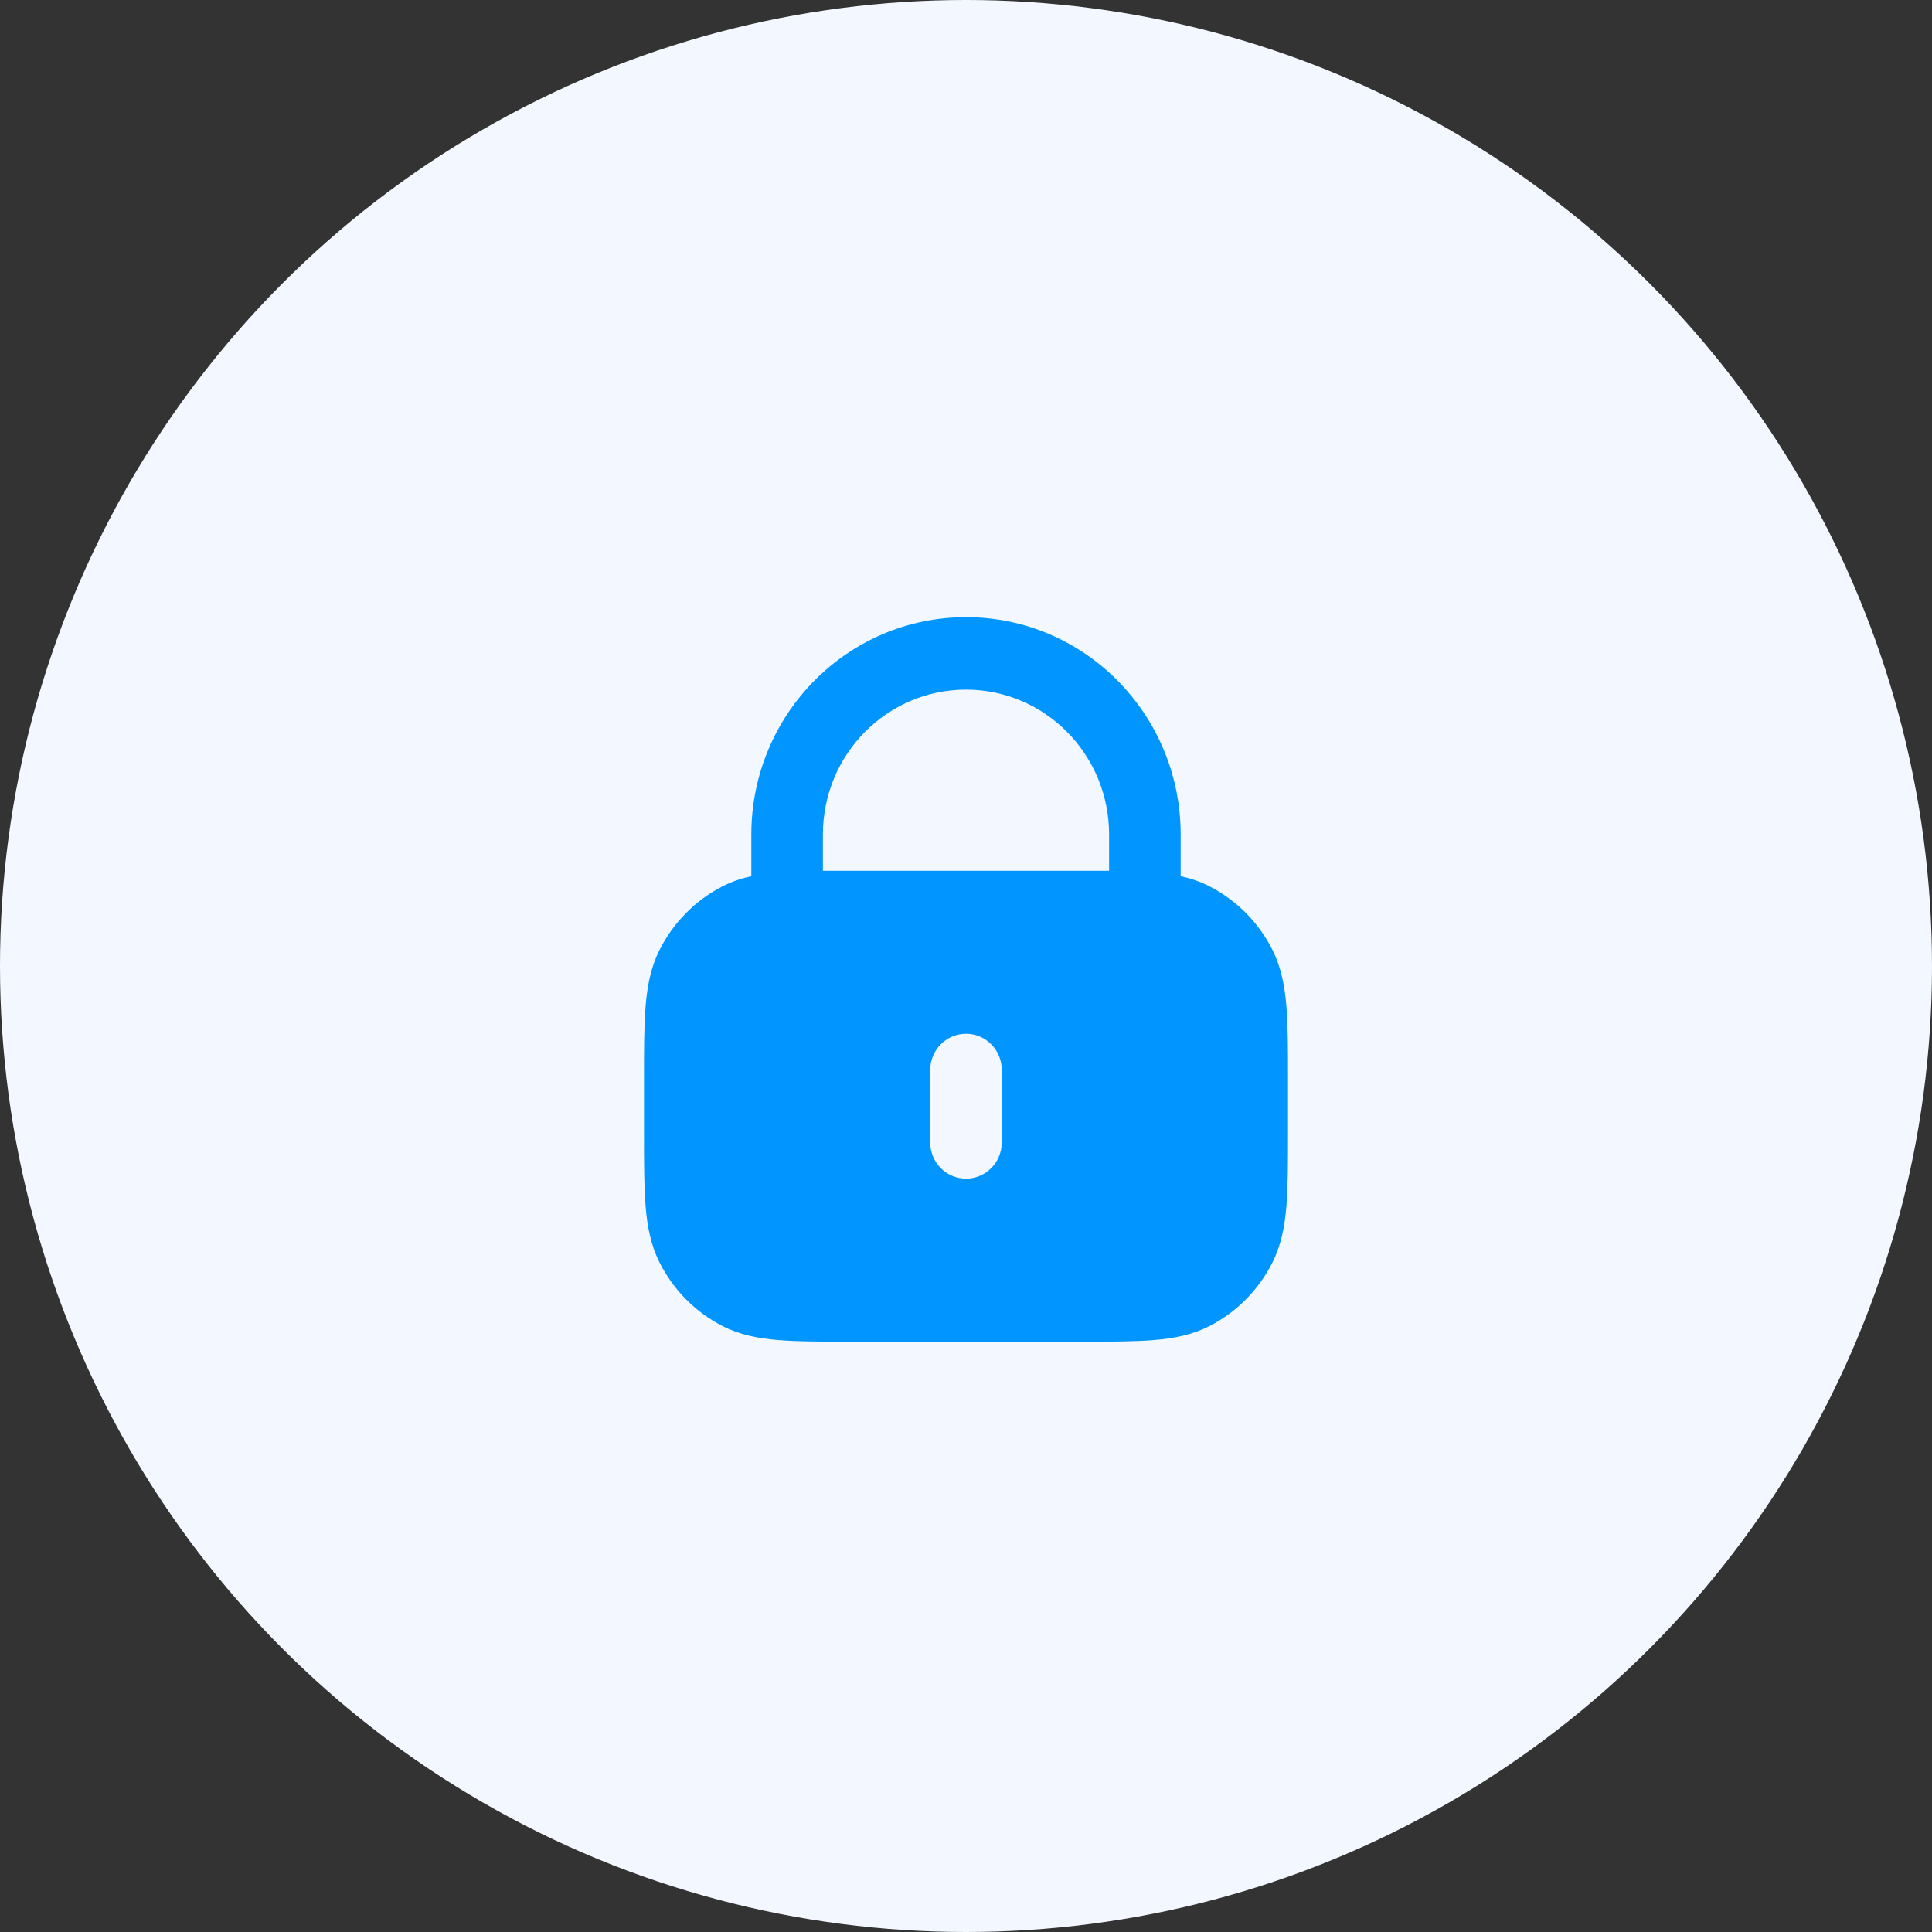 <svg width="72" height="72" viewBox="0 0 72 72" fill="none" xmlns="http://www.w3.org/2000/svg">
<rect x="0" y="0" width="72" height="72" fill="#333333" stroke="none"/>
<g id="Group 1171276684">
<circle id="Ellipse 2949" cx="36" cy="36" r="36" fill="#F3F7FF"/>
<path id="Solid" fill-rule="evenodd" clip-rule="evenodd" d="M28 31.1C28 26.627 31.582 23 36 23C40.418 23 44 26.627 44 31.1V32.653C44.377 32.736 44.739 32.858 45.088 33.039C46.092 33.556 46.907 34.382 47.419 35.398C47.748 36.054 47.88 36.751 47.941 37.51C48 38.241 48 39.138 48 40.224V42.226C48 43.312 48 44.209 47.941 44.94C47.88 45.699 47.748 46.396 47.419 47.052C46.907 48.068 46.092 48.894 45.088 49.411C44.441 49.745 43.752 49.878 43.002 49.94C42.281 50 41.395 50 40.322 50H31.678C30.605 50 29.719 50 28.998 49.94C28.248 49.878 27.559 49.745 26.912 49.411C25.909 48.894 25.093 48.068 24.581 47.052C24.252 46.396 24.12 45.699 24.059 44.94C24 44.209 24 43.312 24 42.226V40.224C24 39.138 24 38.241 24.059 37.51C24.12 36.751 24.252 36.054 24.581 35.398C25.093 34.382 25.909 33.556 26.912 33.039C27.262 32.858 27.623 32.736 28 32.653V31.1ZM41.333 31.1V32.452H30.667V31.1C30.667 28.118 33.054 25.7 36 25.7C38.946 25.7 41.333 28.118 41.333 31.1ZM37.333 39.875C37.333 39.129 36.736 38.525 36 38.525C35.264 38.525 34.667 39.129 34.667 39.875V42.575C34.667 43.321 35.264 43.925 36 43.925C36.736 43.925 37.333 43.321 37.333 42.575V39.875Z" fill="#0095FF"/>
</g>
</svg>
